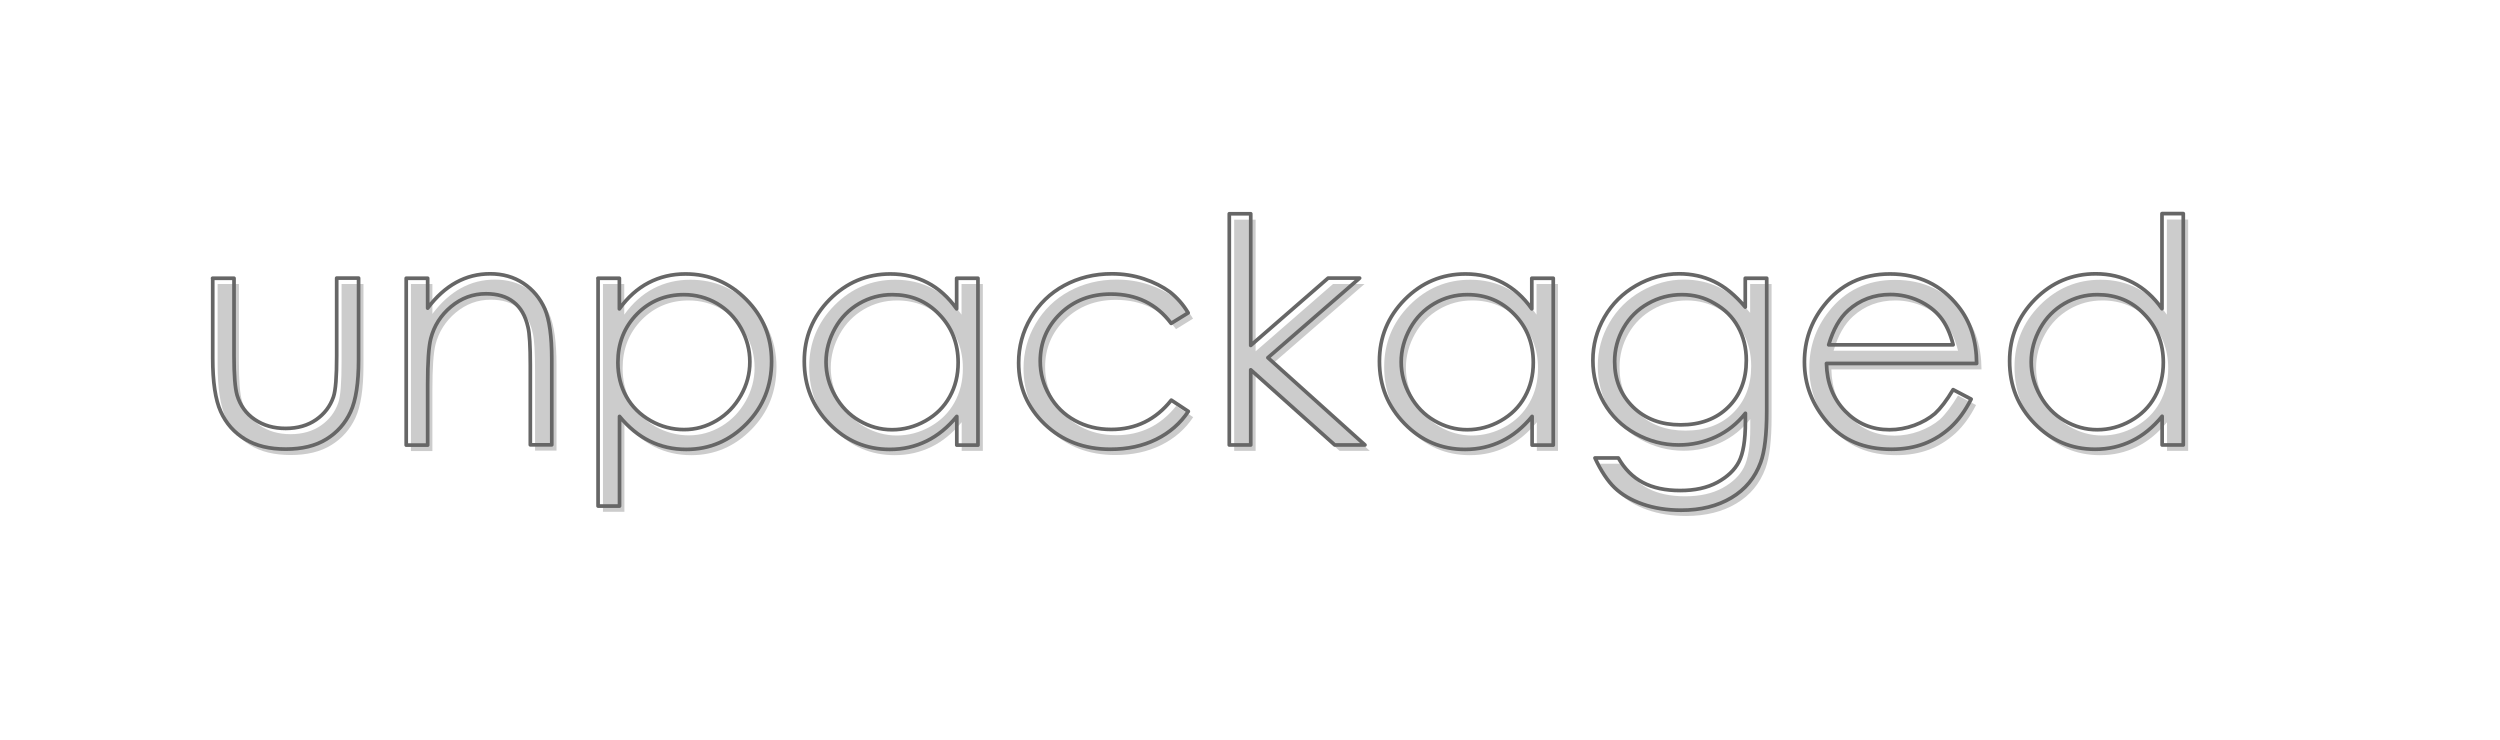 <?xml version="1.0" encoding="utf-8"?>
<!-- Generator: Adobe Illustrator 23.1.0, SVG Export Plug-In . SVG Version: 6.00 Build 0)  -->
<svg version="1.1" id="圖層_1" xmlns="http://www.w3.org/2000/svg" xmlns:xlink="http://www.w3.org/1999/xlink" x="0px" y="0px"
	 viewBox="0 0 169 50" style="enable-background:new 0 0 169 50;" xml:space="preserve">
<style type="text/css">
	.st3{fill:#CCCCCC;}
	.st4{fill:none;stroke:#666666;stroke-width:0.25;stroke-linecap:round;stroke-linejoin:round;}
</style>
<g>
	<path class="st3" d="M14.7,19.2h1.45v5.26c0,1.29,0.07,2.17,0.21,2.65c0.21,0.69,0.6,1.24,1.19,1.64s1.28,0.6,2.09,0.6
		s1.5-0.2,2.06-0.59c0.56-0.39,0.95-0.9,1.17-1.54c0.15-0.44,0.22-1.36,0.22-2.77V19.2h1.48v5.53c0,1.55-0.18,2.73-0.54,3.51
		s-0.91,1.4-1.64,1.85c-0.73,0.45-1.64,0.67-2.74,0.67s-2.02-0.22-2.75-0.67c-0.74-0.45-1.29-1.07-1.65-1.87s-0.54-2-0.54-3.6V19.2z
		"/>
	<path class="st3" d="M27.78,19.2h1.45v2.02c0.58-0.77,1.22-1.35,1.93-1.74s1.47-0.58,2.3-0.58c0.84,0,1.59,0.21,2.24,0.64
		s1.13,1.01,1.45,1.73c0.31,0.73,0.47,1.85,0.47,3.39v5.8h-1.45V25.1c0-1.3-0.05-2.17-0.16-2.6c-0.17-0.75-0.49-1.31-0.97-1.68
		c-0.48-0.38-1.1-0.56-1.87-0.56c-0.88,0-1.66,0.29-2.36,0.87c-0.69,0.58-1.15,1.3-1.37,2.16c-0.14,0.56-0.21,1.58-0.21,3.07v4.13
		h-1.45V19.2z"/>
	<path class="st3" d="M40.75,19.2h1.45v2.07c0.57-0.79,1.23-1.38,1.98-1.77c0.75-0.39,1.58-0.59,2.49-0.59
		c1.6,0,2.97,0.58,4.11,1.73c1.14,1.15,1.71,2.54,1.71,4.17c0,1.66-0.56,3.07-1.69,4.22s-2.49,1.74-4.08,1.74
		c-0.9,0-1.72-0.19-2.47-0.56c-0.75-0.37-1.43-0.93-2.04-1.67v6.06h-1.45V19.2z M46.55,20.31c-1.25,0-2.31,0.44-3.17,1.31
		c-0.86,0.88-1.29,1.97-1.29,3.27c0,0.86,0.19,1.63,0.57,2.31c0.38,0.68,0.93,1.22,1.64,1.63c0.71,0.4,1.47,0.6,2.26,0.6
		c0.78,0,1.51-0.2,2.2-0.61s1.23-0.97,1.64-1.69s0.61-1.48,0.61-2.28c0-0.8-0.2-1.56-0.6-2.28c-0.4-0.72-0.95-1.27-1.63-1.67
		C48.1,20.51,47.36,20.31,46.55,20.31z"/>
	<path class="st3" d="M66.44,19.2v11.28h-1.43v-1.94c-0.61,0.74-1.29,1.3-2.05,1.67s-1.58,0.56-2.48,0.56
		c-1.6,0-2.96-0.58-4.09-1.74c-1.13-1.16-1.69-2.56-1.69-4.22c0-1.62,0.57-3.01,1.71-4.17c1.14-1.15,2.51-1.73,4.11-1.73
		c0.93,0,1.76,0.2,2.51,0.59c0.75,0.39,1.41,0.98,1.97,1.77V19.2H66.44z M60.64,20.31c-0.81,0-1.55,0.2-2.24,0.6
		c-0.68,0.4-1.23,0.95-1.63,1.67c-0.4,0.72-0.61,1.48-0.61,2.28c0,0.79,0.2,1.55,0.61,2.28c0.41,0.72,0.95,1.29,1.64,1.69
		s1.42,0.61,2.21,0.61c0.79,0,1.55-0.2,2.26-0.6c0.71-0.4,1.26-0.94,1.64-1.63c0.38-0.68,0.57-1.45,0.57-2.31
		c0-1.3-0.43-2.39-1.29-3.27C62.95,20.75,61.9,20.31,60.64,20.31z"/>
	<path class="st3" d="M80.65,21.54l-1.15,0.71c-0.99-1.32-2.35-1.98-4.07-1.98c-1.37,0-2.51,0.44-3.42,1.32s-1.36,1.96-1.36,3.22
		c0,0.82,0.21,1.59,0.63,2.32s0.99,1.29,1.72,1.69c0.73,0.4,1.54,0.6,2.45,0.6c1.66,0,3.01-0.66,4.06-1.98l1.15,0.76
		c-0.54,0.81-1.26,1.44-2.17,1.89c-0.91,0.45-1.94,0.67-3.1,0.67c-1.78,0-3.26-0.57-4.44-1.7c-1.17-1.13-1.76-2.51-1.76-4.14
		c0-1.09,0.27-2.11,0.82-3.04s1.3-1.67,2.26-2.19s2.03-0.79,3.22-0.79c0.75,0,1.47,0.11,2.16,0.34s1.28,0.53,1.77,0.89
		C79.9,20.51,80.31,20.98,80.65,21.54z"/>
	<path class="st3" d="M83.43,14.85h1.45v8.9l5.23-4.55h2.13l-6.2,5.38l6.56,5.9h-2.04l-5.68-5.08v5.08h-1.45V14.85z"/>
	<path class="st3" d="M105.32,19.2v11.28h-1.43v-1.94c-0.61,0.74-1.29,1.3-2.05,1.67c-0.76,0.37-1.58,0.56-2.48,0.56
		c-1.6,0-2.96-0.58-4.09-1.74c-1.13-1.16-1.7-2.56-1.7-4.22c0-1.62,0.57-3.01,1.71-4.17c1.14-1.15,2.51-1.73,4.11-1.73
		c0.93,0,1.76,0.2,2.51,0.59c0.75,0.39,1.41,0.98,1.97,1.77V19.2H105.32z M99.52,20.31c-0.81,0-1.55,0.2-2.24,0.6
		c-0.68,0.4-1.23,0.95-1.63,1.67c-0.4,0.72-0.61,1.48-0.61,2.28c0,0.79,0.2,1.55,0.61,2.28s0.95,1.29,1.64,1.69s1.42,0.61,2.21,0.61
		c0.79,0,1.55-0.2,2.26-0.6c0.71-0.4,1.26-0.94,1.64-1.63c0.38-0.68,0.57-1.45,0.57-2.31c0-1.3-0.43-2.39-1.29-3.27
		S100.78,20.31,99.52,20.31z"/>
	<path class="st3" d="M118.31,19.2h1.45v8.98c0,1.58-0.14,2.74-0.41,3.47c-0.38,1.04-1.04,1.83-1.98,2.39s-2.07,0.84-3.39,0.84
		c-0.97,0-1.84-0.14-2.61-0.41s-1.4-0.64-1.88-1.1c-0.48-0.46-0.93-1.14-1.34-2.02h1.58c0.43,0.75,0.98,1.3,1.66,1.66
		c0.68,0.36,1.52,0.54,2.52,0.54c0.99,0,1.82-0.18,2.51-0.55c0.68-0.37,1.17-0.83,1.46-1.39c0.29-0.56,0.44-1.46,0.44-2.7v-0.58
		c-0.55,0.69-1.21,1.22-2,1.59c-0.79,0.37-1.63,0.55-2.51,0.55c-1.04,0-2.01-0.26-2.93-0.77s-1.62-1.21-2.12-2.08
		c-0.5-0.87-0.75-1.83-0.75-2.87c0-1.04,0.26-2.02,0.78-2.92c0.52-0.9,1.24-1.62,2.15-2.14s1.88-0.79,2.9-0.79
		c0.84,0,1.63,0.17,2.36,0.52c0.73,0.35,1.43,0.92,2.11,1.73V19.2z M114.03,20.31c-0.82,0-1.59,0.2-2.29,0.6
		c-0.71,0.4-1.26,0.95-1.66,1.65c-0.4,0.7-0.6,1.46-0.6,2.27c0,1.24,0.42,2.26,1.24,3.07c0.83,0.81,1.9,1.21,3.22,1.21
		c1.33,0,2.41-0.4,3.22-1.2c0.81-0.8,1.22-1.85,1.22-3.16c0-0.85-0.19-1.61-0.56-2.27c-0.37-0.67-0.9-1.19-1.59-1.58
		C115.55,20.5,114.81,20.31,114.03,20.31z"/>
	<path class="st3" d="M132.36,26.74l1.22,0.64c-0.4,0.79-0.86,1.42-1.39,1.91c-0.53,0.48-1.12,0.85-1.77,1.1
		c-0.66,0.25-1.4,0.38-2.23,0.38c-1.84,0-3.28-0.6-4.32-1.81c-1.04-1.21-1.56-2.57-1.56-4.09c0-1.43,0.44-2.71,1.32-3.82
		c1.11-1.42,2.6-2.13,4.47-2.13c1.92,0,3.46,0.73,4.61,2.19c0.82,1.03,1.23,2.31,1.24,3.86h-10.15c0.03,1.31,0.45,2.38,1.26,3.22
		c0.81,0.84,1.81,1.26,3,1.26c0.57,0,1.13-0.1,1.68-0.3c0.54-0.2,1-0.46,1.39-0.79C131.51,28.01,131.92,27.47,132.36,26.74z
		 M132.36,23.7c-0.19-0.77-0.48-1.39-0.85-1.85c-0.37-0.46-0.86-0.84-1.47-1.12c-0.61-0.28-1.25-0.42-1.92-0.42
		c-1.11,0-2.06,0.36-2.85,1.07c-0.58,0.52-1.02,1.3-1.32,2.33H132.36z"/>
	<path class="st3" d="M147.92,14.85v15.63h-1.43v-1.94c-0.61,0.74-1.29,1.3-2.05,1.67c-0.76,0.37-1.58,0.56-2.48,0.56
		c-1.6,0-2.96-0.58-4.09-1.74c-1.13-1.16-1.69-2.56-1.69-4.22c0-1.62,0.57-3.01,1.71-4.17c1.14-1.15,2.51-1.73,4.11-1.73
		c0.93,0,1.76,0.2,2.51,0.59c0.75,0.39,1.41,0.98,1.97,1.77v-6.43H147.92z M142.12,20.31c-0.81,0-1.55,0.2-2.24,0.6
		c-0.68,0.4-1.23,0.95-1.63,1.67c-0.4,0.72-0.61,1.48-0.61,2.28c0,0.79,0.2,1.55,0.61,2.28s0.95,1.29,1.64,1.69s1.42,0.61,2.21,0.61
		c0.79,0,1.55-0.2,2.26-0.6c0.71-0.4,1.26-0.94,1.64-1.63c0.38-0.68,0.57-1.45,0.57-2.31c0-1.3-0.43-2.39-1.29-3.27
		C144.43,20.75,143.37,20.31,142.12,20.31z"/>
</g>
<g>
	<path class="st4" d="M14.37,18.81h1.45v5.26c0,1.29,0.07,2.17,0.21,2.65c0.21,0.69,0.6,1.24,1.19,1.64s1.28,0.6,2.09,0.6
		s1.5-0.2,2.06-0.59c0.56-0.39,0.95-0.9,1.17-1.54c0.15-0.44,0.22-1.36,0.22-2.77v-5.26h1.48v5.53c0,1.55-0.18,2.73-0.54,3.51
		s-0.91,1.4-1.64,1.85c-0.73,0.45-1.64,0.67-2.74,0.67s-2.02-0.22-2.75-0.67c-0.74-0.45-1.29-1.07-1.65-1.87s-0.54-2-0.54-3.6V18.81
		z"/>
	<path class="st4" d="M27.46,18.81h1.45v2.02c0.58-0.77,1.22-1.35,1.93-1.74s1.47-0.58,2.3-0.58c0.84,0,1.59,0.21,2.24,0.64
		s1.13,1.01,1.45,1.73c0.31,0.73,0.47,1.85,0.47,3.39v5.8h-1.45V24.7c0-1.3-0.05-2.17-0.16-2.6c-0.17-0.75-0.49-1.31-0.97-1.68
		c-0.48-0.38-1.1-0.56-1.87-0.56c-0.88,0-1.66,0.29-2.36,0.87c-0.69,0.58-1.15,1.3-1.37,2.16c-0.14,0.56-0.21,1.58-0.21,3.07v4.13
		h-1.45V18.81z"/>
	<path class="st4" d="M40.42,18.81h1.45v2.07c0.57-0.79,1.23-1.38,1.98-1.77c0.75-0.39,1.58-0.59,2.49-0.59
		c1.6,0,2.97,0.58,4.11,1.73c1.14,1.15,1.71,2.54,1.71,4.17c0,1.66-0.56,3.07-1.69,4.22s-2.49,1.74-4.08,1.74
		c-0.9,0-1.72-0.19-2.47-0.56c-0.75-0.37-1.43-0.93-2.04-1.67v6.06h-1.45V18.81z M46.23,19.92c-1.25,0-2.31,0.44-3.17,1.31
		c-0.86,0.88-1.29,1.97-1.29,3.27c0,0.86,0.19,1.63,0.57,2.31c0.38,0.68,0.93,1.22,1.64,1.63c0.71,0.4,1.47,0.6,2.26,0.6
		c0.78,0,1.51-0.2,2.2-0.61s1.23-0.97,1.64-1.69s0.61-1.48,0.61-2.28c0-0.8-0.2-1.56-0.6-2.28c-0.4-0.72-0.95-1.27-1.63-1.67
		C47.78,20.12,47.03,19.92,46.23,19.92z"/>
	<path class="st4" d="M66.11,18.81v11.28h-1.43v-1.94c-0.61,0.74-1.29,1.3-2.05,1.67s-1.58,0.56-2.48,0.56
		c-1.6,0-2.96-0.58-4.09-1.74c-1.13-1.16-1.69-2.56-1.69-4.22c0-1.62,0.57-3.01,1.71-4.17c1.14-1.15,2.51-1.73,4.11-1.73
		c0.93,0,1.76,0.2,2.51,0.59c0.75,0.39,1.41,0.98,1.97,1.77v-2.07H66.11z M60.32,19.92c-0.81,0-1.55,0.2-2.24,0.6
		c-0.68,0.4-1.23,0.95-1.63,1.67c-0.4,0.72-0.61,1.48-0.61,2.28c0,0.79,0.2,1.55,0.61,2.28c0.41,0.72,0.95,1.29,1.64,1.69
		s1.42,0.61,2.21,0.61c0.79,0,1.55-0.2,2.26-0.6c0.71-0.4,1.26-0.94,1.64-1.63c0.38-0.68,0.57-1.45,0.57-2.31
		c0-1.3-0.43-2.39-1.29-3.27C62.63,20.35,61.57,19.92,60.32,19.92z"/>
	<path class="st4" d="M80.32,21.15l-1.15,0.71c-0.99-1.32-2.35-1.98-4.07-1.98c-1.37,0-2.51,0.44-3.42,1.32s-1.36,1.96-1.36,3.22
		c0,0.82,0.21,1.59,0.63,2.32s0.99,1.29,1.72,1.69c0.73,0.4,1.54,0.6,2.45,0.6c1.66,0,3.01-0.66,4.06-1.98l1.15,0.76
		c-0.54,0.81-1.26,1.44-2.17,1.89c-0.91,0.45-1.94,0.67-3.1,0.67c-1.78,0-3.26-0.57-4.44-1.7c-1.17-1.13-1.76-2.51-1.76-4.14
		c0-1.09,0.27-2.11,0.82-3.04s1.3-1.67,2.26-2.19s2.03-0.79,3.22-0.79c0.75,0,1.47,0.11,2.16,0.34s1.28,0.53,1.77,0.89
		C79.57,20.12,79.98,20.58,80.32,21.15z"/>
	<path class="st4" d="M83.1,14.45h1.45v8.9l5.23-4.55h2.13l-6.2,5.38l6.56,5.9h-2.04l-5.68-5.08v5.08H83.1V14.45z"/>
	<path class="st4" d="M105,18.81v11.28h-1.43v-1.94c-0.61,0.74-1.29,1.3-2.05,1.67c-0.76,0.37-1.58,0.56-2.48,0.56
		c-1.6,0-2.96-0.58-4.09-1.74c-1.13-1.16-1.7-2.56-1.7-4.22c0-1.62,0.57-3.01,1.71-4.17c1.14-1.15,2.51-1.73,4.11-1.73
		c0.93,0,1.76,0.2,2.51,0.59c0.75,0.39,1.41,0.98,1.97,1.77v-2.07H105z M99.2,19.92c-0.81,0-1.55,0.2-2.24,0.6
		c-0.68,0.4-1.23,0.95-1.63,1.67c-0.4,0.72-0.61,1.48-0.61,2.28c0,0.79,0.2,1.55,0.61,2.28s0.95,1.29,1.64,1.69s1.42,0.61,2.21,0.61
		c0.79,0,1.55-0.2,2.26-0.6c0.71-0.4,1.26-0.94,1.64-1.63c0.38-0.68,0.57-1.45,0.57-2.31c0-1.3-0.43-2.39-1.29-3.27
		S100.46,19.92,99.2,19.92z"/>
	<path class="st4" d="M117.98,18.81h1.45v8.98c0,1.58-0.14,2.74-0.41,3.47c-0.38,1.04-1.04,1.83-1.98,2.39s-2.07,0.84-3.39,0.84
		c-0.97,0-1.84-0.14-2.61-0.41s-1.4-0.64-1.88-1.1c-0.48-0.46-0.93-1.14-1.34-2.02h1.58c0.43,0.75,0.98,1.3,1.66,1.66
		c0.68,0.36,1.52,0.54,2.52,0.54c0.99,0,1.82-0.18,2.51-0.55c0.68-0.37,1.17-0.83,1.46-1.39c0.29-0.56,0.44-1.46,0.44-2.7v-0.58
		c-0.55,0.69-1.21,1.22-2,1.59c-0.79,0.37-1.63,0.55-2.51,0.55c-1.04,0-2.01-0.26-2.93-0.77s-1.62-1.21-2.12-2.08
		c-0.5-0.87-0.75-1.83-0.75-2.87c0-1.04,0.26-2.02,0.78-2.92c0.52-0.9,1.24-1.62,2.15-2.14s1.88-0.79,2.9-0.79
		c0.84,0,1.63,0.17,2.36,0.52c0.73,0.35,1.43,0.92,2.11,1.73V18.81z M113.7,19.92c-0.82,0-1.59,0.2-2.29,0.6
		c-0.71,0.4-1.26,0.95-1.66,1.65c-0.4,0.7-0.6,1.46-0.6,2.27c0,1.24,0.42,2.26,1.24,3.07c0.83,0.81,1.9,1.21,3.22,1.21
		c1.33,0,2.41-0.4,3.22-1.2c0.81-0.8,1.22-1.85,1.22-3.16c0-0.85-0.19-1.61-0.56-2.27c-0.37-0.67-0.9-1.19-1.59-1.58
		C115.23,20.11,114.49,19.92,113.7,19.92z"/>
	<path class="st4" d="M132.03,26.34l1.22,0.64c-0.4,0.79-0.86,1.42-1.39,1.91c-0.53,0.48-1.12,0.85-1.77,1.1
		c-0.66,0.25-1.4,0.38-2.23,0.38c-1.84,0-3.28-0.6-4.32-1.81c-1.04-1.21-1.56-2.57-1.56-4.09c0-1.43,0.44-2.71,1.32-3.82
		c1.11-1.42,2.6-2.13,4.47-2.13c1.92,0,3.46,0.73,4.61,2.19c0.82,1.03,1.23,2.31,1.24,3.86h-10.15c0.03,1.31,0.45,2.38,1.26,3.22
		c0.81,0.84,1.81,1.26,3,1.26c0.57,0,1.13-0.1,1.68-0.3c0.54-0.2,1-0.46,1.39-0.79C131.18,27.61,131.59,27.08,132.03,26.34z
		 M132.03,23.3c-0.19-0.77-0.48-1.39-0.85-1.85c-0.37-0.46-0.86-0.84-1.47-1.12c-0.61-0.28-1.25-0.42-1.92-0.42
		c-1.11,0-2.06,0.36-2.85,1.07c-0.58,0.52-1.02,1.3-1.32,2.33H132.03z"/>
	<path class="st4" d="M147.59,14.45v15.63h-1.43v-1.94c-0.61,0.74-1.29,1.3-2.05,1.67c-0.76,0.37-1.58,0.56-2.48,0.56
		c-1.6,0-2.96-0.58-4.09-1.74c-1.13-1.16-1.69-2.56-1.69-4.22c0-1.62,0.57-3.01,1.71-4.17c1.14-1.15,2.51-1.73,4.11-1.73
		c0.93,0,1.76,0.2,2.51,0.59c0.75,0.39,1.41,0.98,1.97,1.77v-6.43H147.59z M141.79,19.92c-0.81,0-1.55,0.2-2.24,0.6
		c-0.68,0.4-1.23,0.95-1.63,1.67c-0.4,0.72-0.61,1.48-0.61,2.28c0,0.79,0.2,1.55,0.61,2.28s0.95,1.29,1.64,1.69s1.42,0.61,2.21,0.61
		c0.79,0,1.55-0.2,2.26-0.6c0.71-0.4,1.26-0.94,1.64-1.63c0.38-0.68,0.57-1.45,0.57-2.31c0-1.3-0.43-2.39-1.29-3.27
		C144.11,20.35,143.05,19.92,141.79,19.92z"/>
</g>
</svg>

